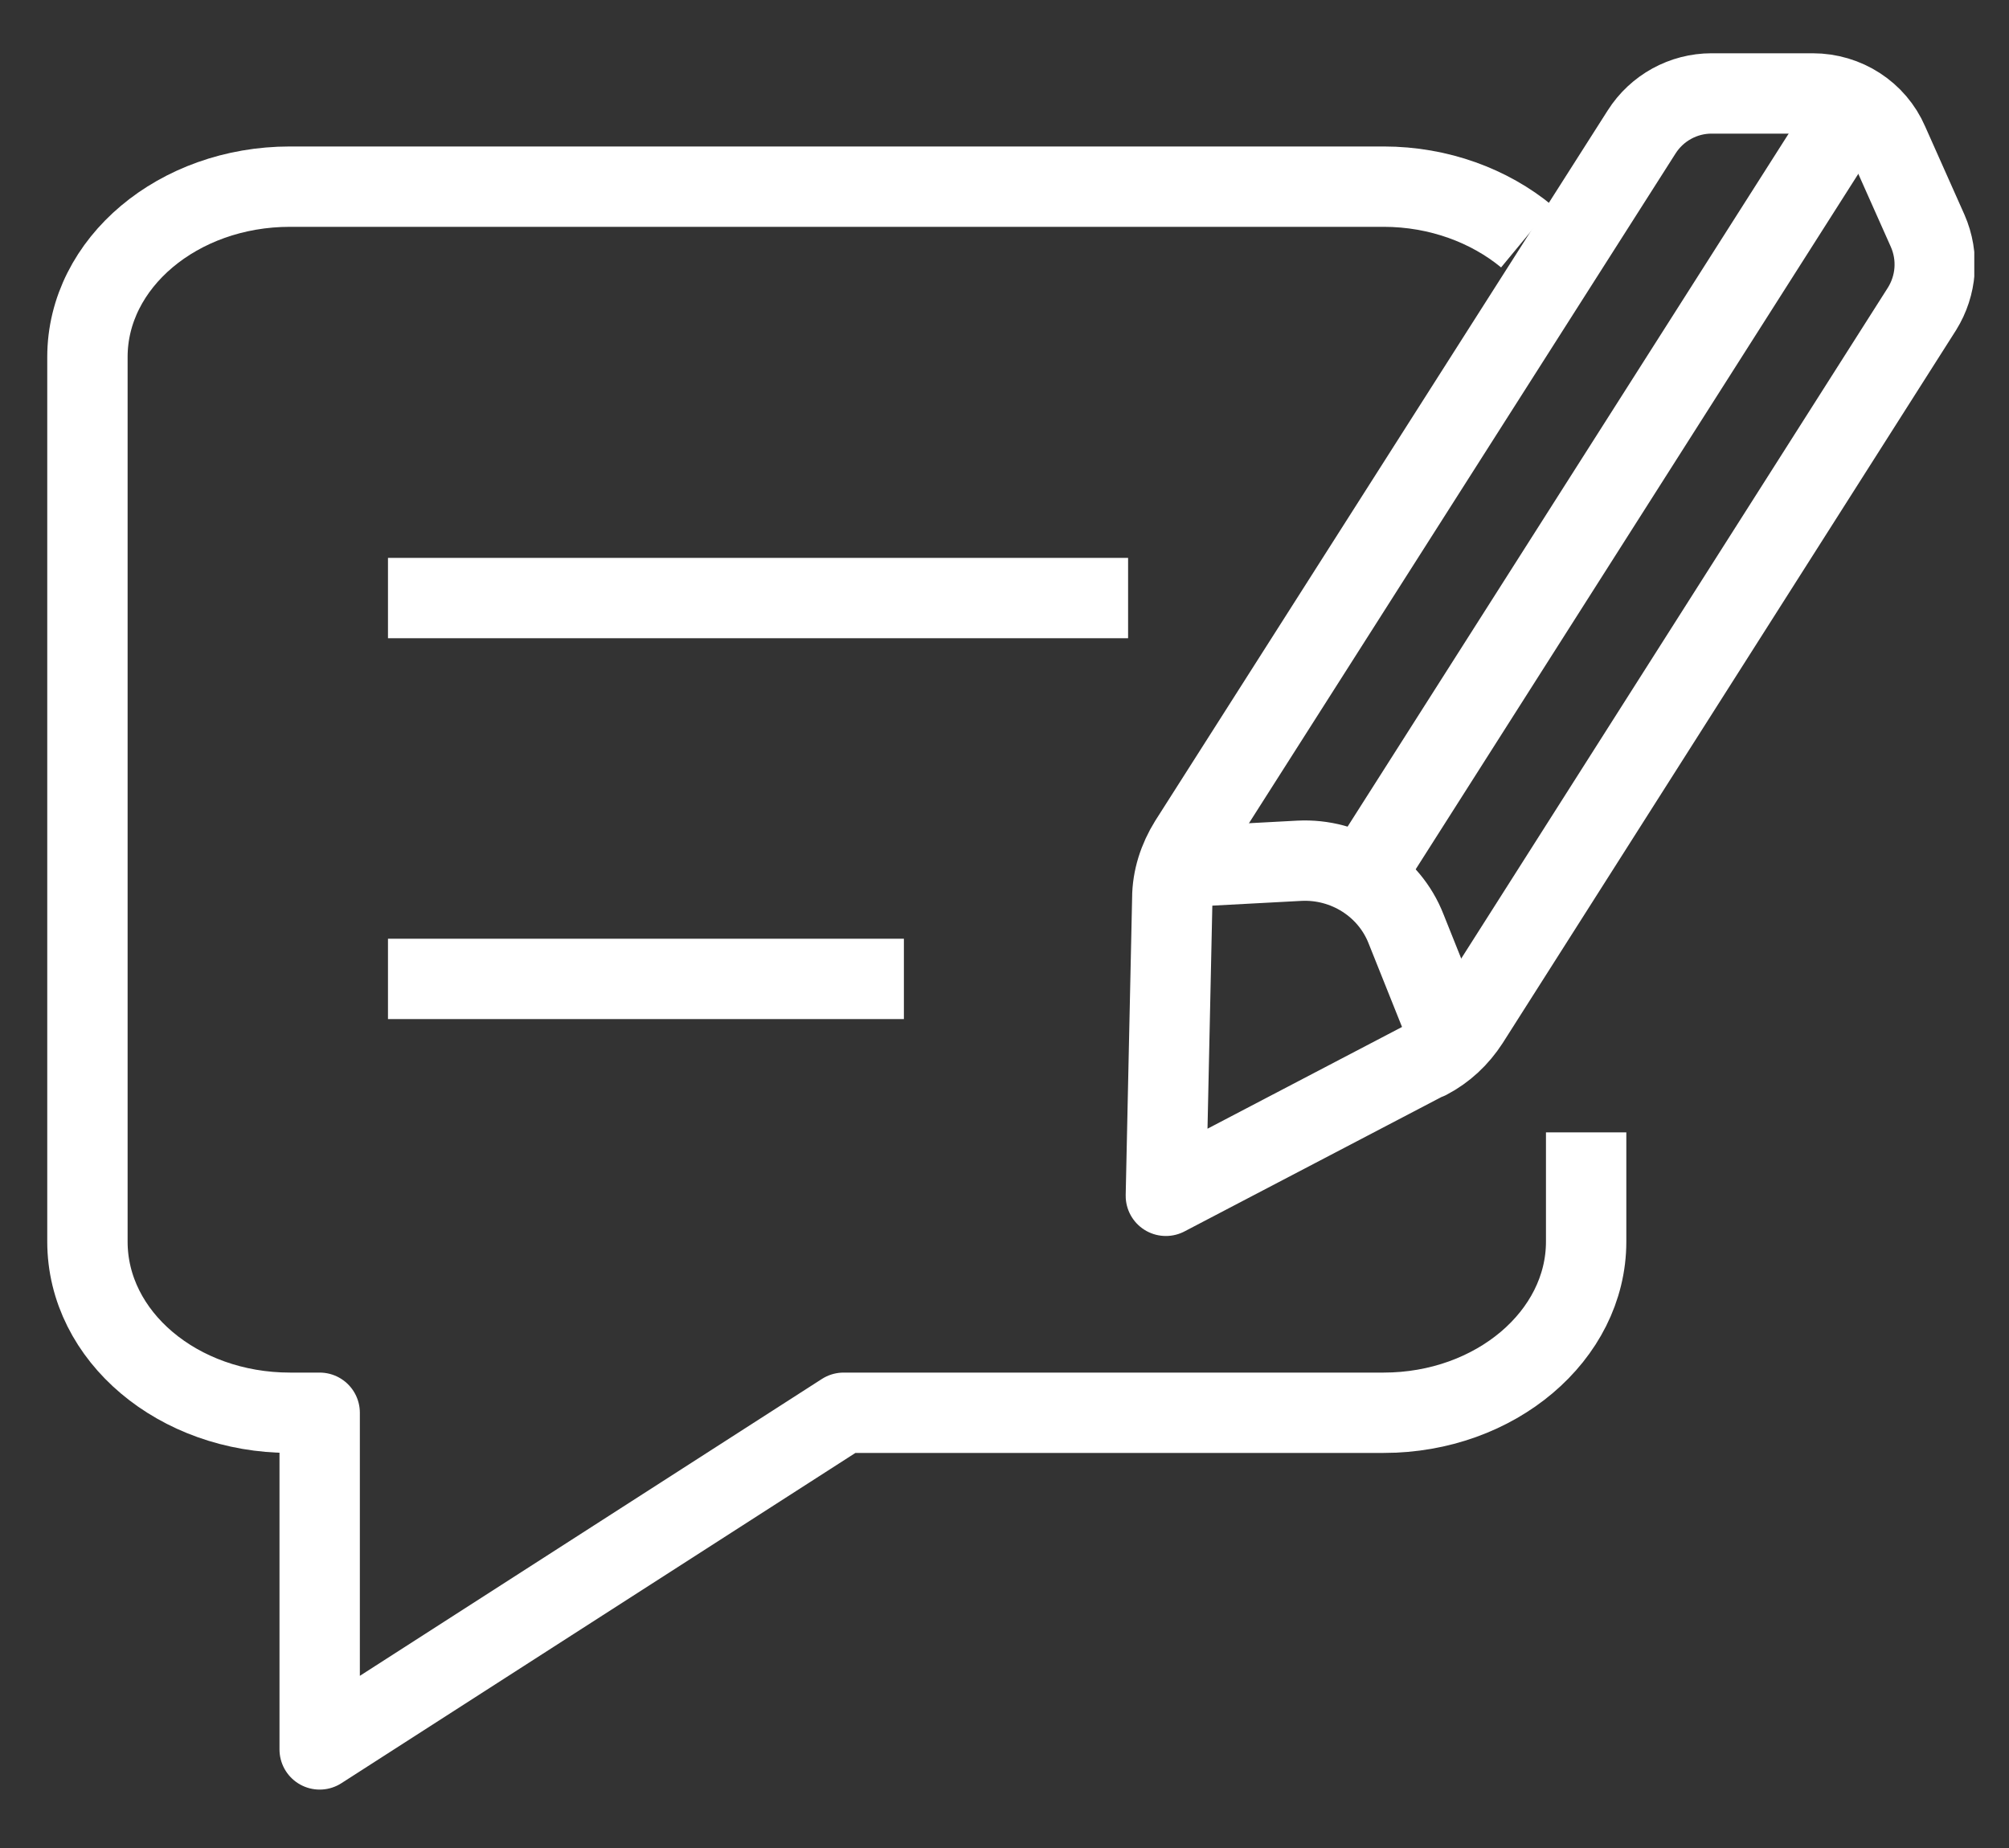 <svg width="25" height="23" viewBox="0 0 25 23" fill="none" xmlns="http://www.w3.org/2000/svg">
<rect x="0" y="0" width="25" height="23" fill="#333333" stroke="none"/>
<g clip-path="url(#clip0_367_6433)">
<path d="M19.738 14.093V15.453C19.738 16.623 18.608 17.583 17.218 17.583H10.498L3.978 21.773V17.583H3.608C2.218 17.583 1.088 16.633 1.088 15.453V4.443C1.088 3.273 2.218 2.323 3.608 2.323H17.218C17.908 2.323 18.538 2.563 18.998 2.943" stroke="white" strokeLinecap="round" stroke-linejoin="round"/>
<path d="M4.828 7.443H14.038" stroke="white" strokeLinecap="round" stroke-linejoin="round"/>
<path d="M4.828 12.183H11.248" stroke="white" strokeLinecap="round" stroke-linejoin="round"/>
<path d="M17.758 13.183L14.508 14.883L14.588 11.183C14.588 10.933 14.668 10.693 14.798 10.483L20.428 1.643C20.618 1.343 20.948 1.163 21.298 1.163H22.558C22.968 1.163 23.338 1.403 23.498 1.773L23.988 2.873C24.128 3.193 24.098 3.553 23.918 3.843L18.278 12.713C18.148 12.913 17.978 13.073 17.768 13.183H17.758Z" stroke="white" strokeLinecap="round" stroke-linejoin="round"/>
<path d="M22.908 1.573L17.168 10.593" stroke="white" strokeLinecap="round" stroke-linejoin="round"/>
<path d="M17.978 12.763L17.498 11.563C17.288 11.023 16.748 10.683 16.168 10.713L14.858 10.783" stroke="white" strokeLinecap="round" stroke-linejoin="round"/>
</g>
<defs>
<clipPath id="clip0_367_6433">
<rect width="23.98" height="21.61" fill="white" transform="translate(0.588 0.663)"/>
</clipPath>
</defs>
</svg>
